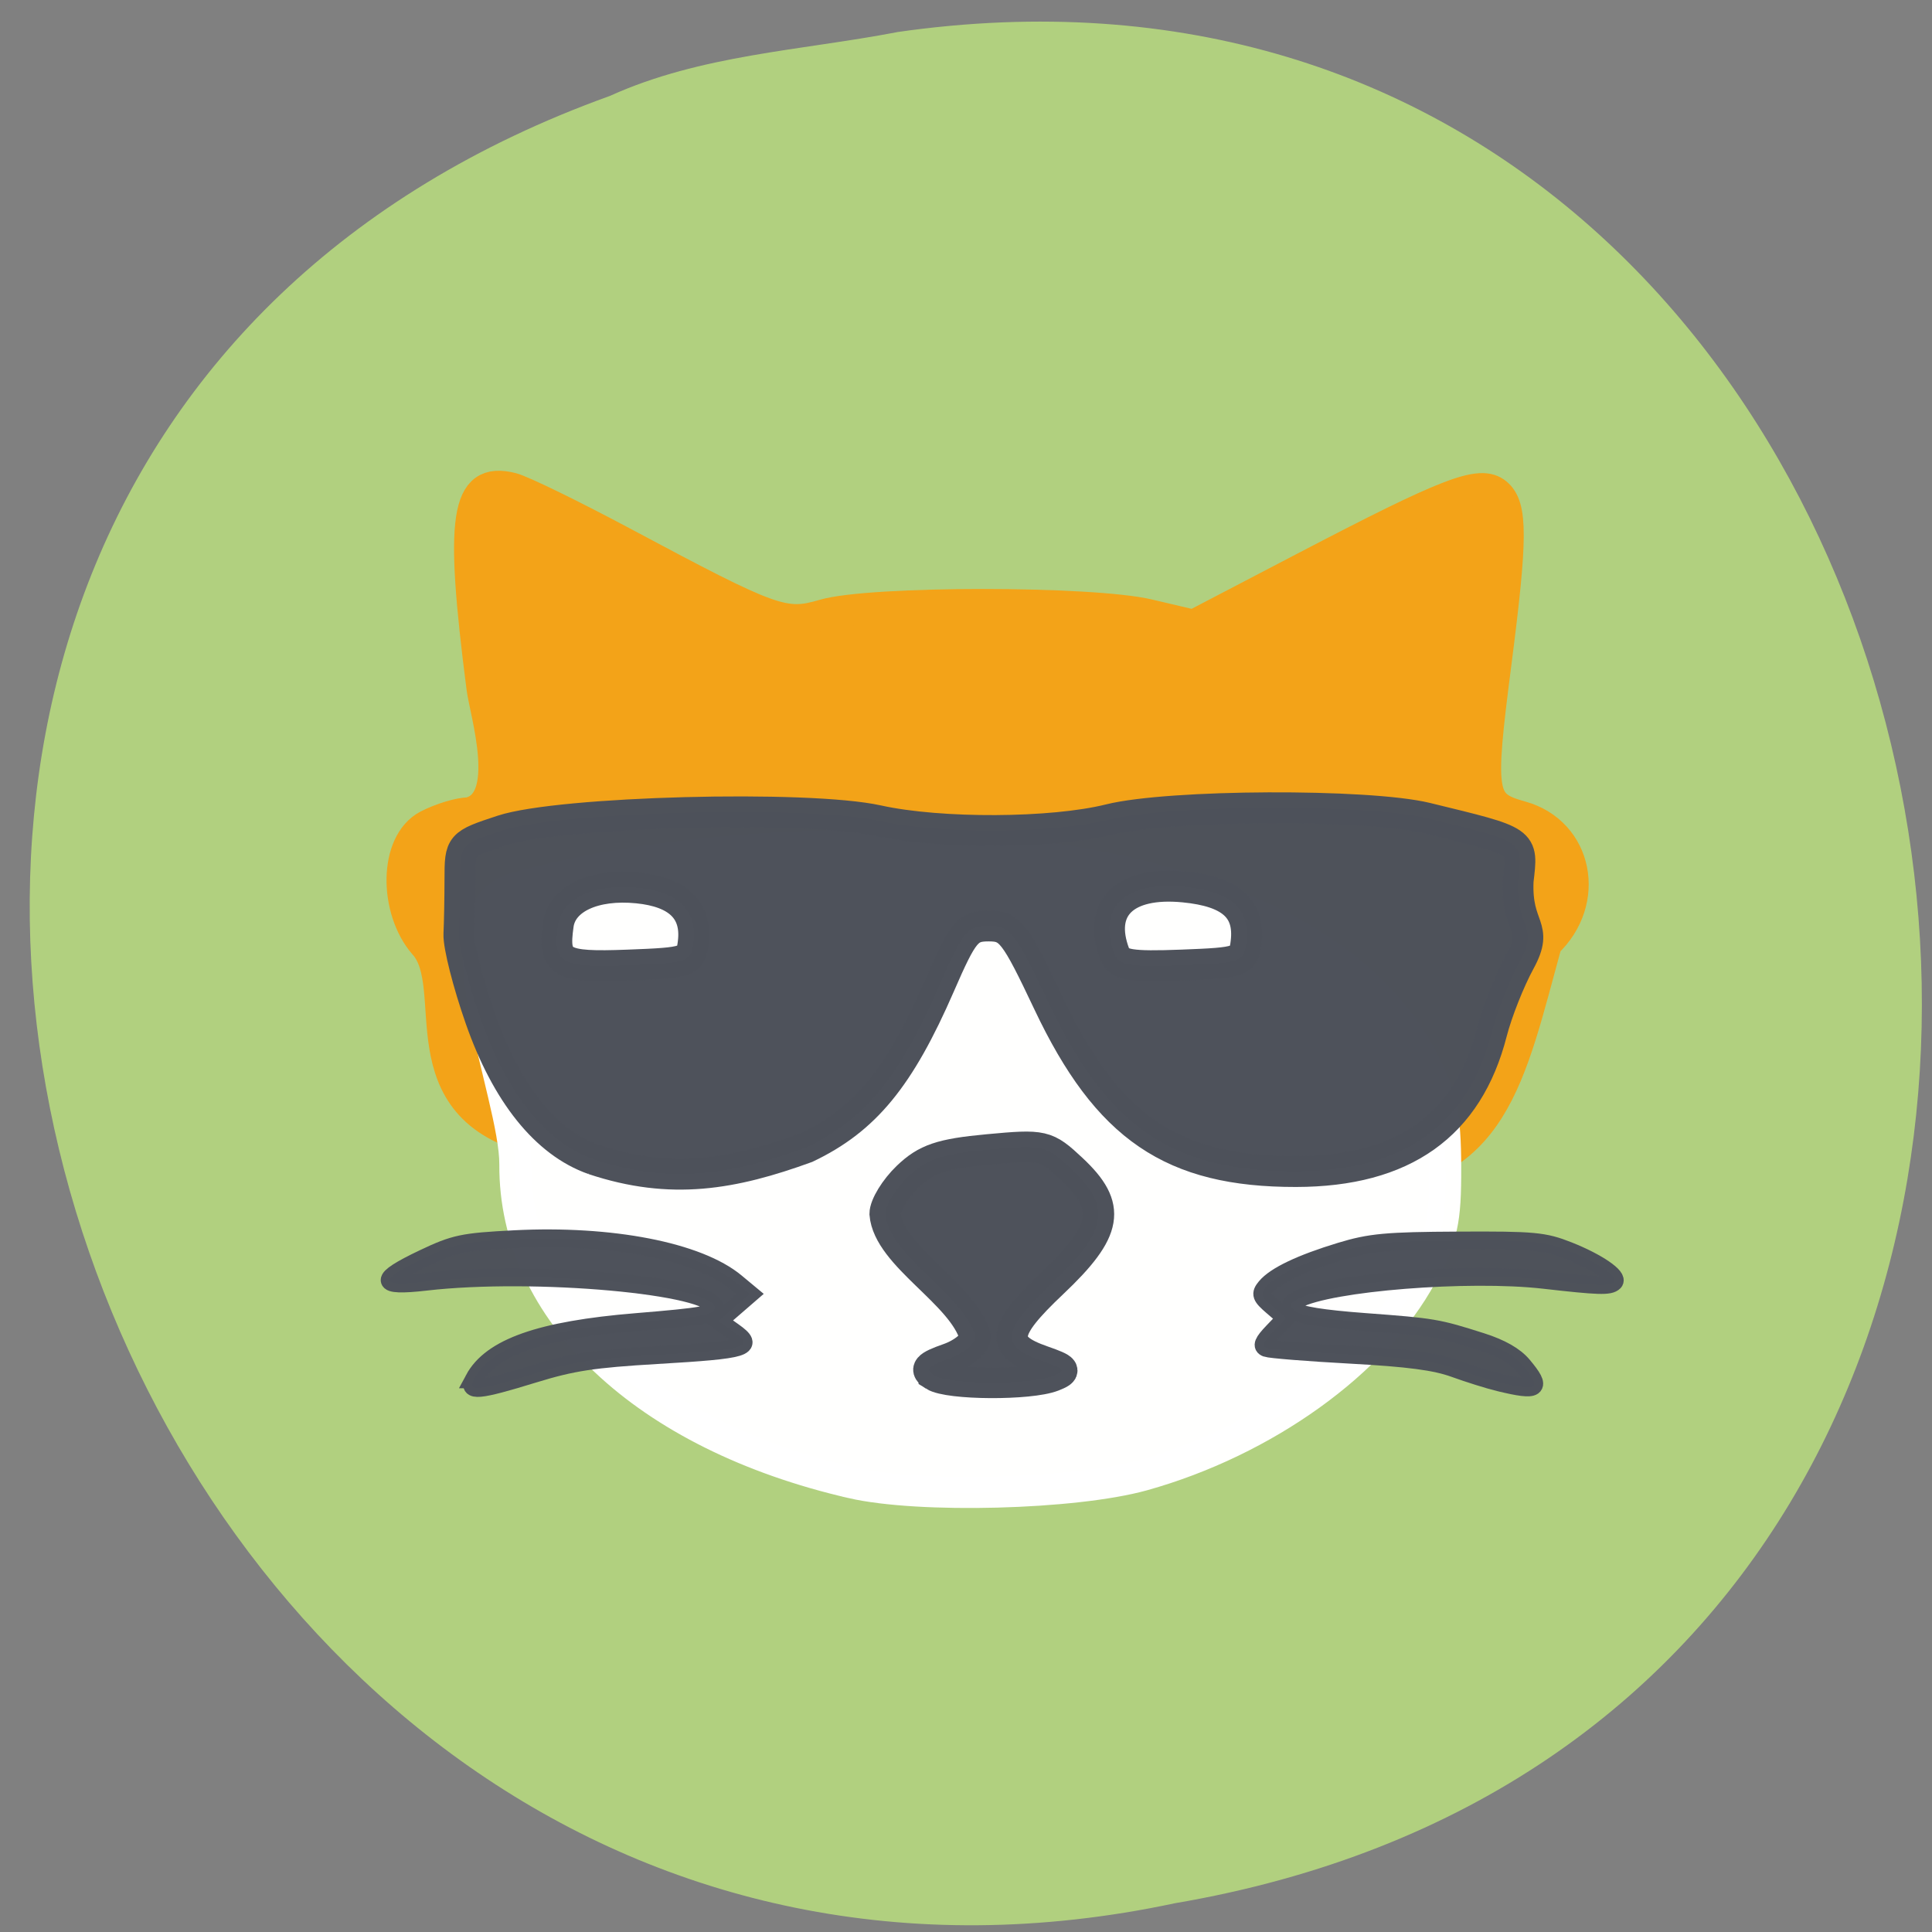 <svg xmlns="http://www.w3.org/2000/svg" viewBox="0 0 256 256"><rect x="0" y="0" width="256" height="256" fill="#808080" stroke="none"/><path d="m 118.82 4.26 c 152.08 -21.93 193.02 221.3 36.856 247.93 c -143.59 30.58 -217.54 -188.1 -74.864 -239.48 12.06 -5.457 25.25 -6 38.01 -8.441 z" fill="#b1d07f" color="#000"/><g transform="matrix(0.776 0 0 0.755 -53.846 -29.686)"><path d="m 72.22 155.05 c -17.987 -4.208 -9.822 -20.32 -15.05 -25.967 -3.91 -4.539 -3.977 -13.354 0.489 -15.701 1.76 -0.91 4.216 -1.655 5.458 -1.655 5.97 -1.374 2.16 -13.28 1.745 -16.542 -2.931 -22.732 -2.142 -28.02 3.955 -26.466 1.35 0.343 8.07 3.624 14.929 7.29 19.624 10.487 21.13 11.03 26.42 9.474 6.137 -1.798 35.391 -1.805 43 -0.01 l 5.966 1.407 l 14.644 -7.643 c 19.15 -9.996 23.332 -11.607 25.48 -9.825 2.074 1.721 2.061 5.865 -0.069 22.382 -2.289 17.752 -2.101 18.902 3.335 20.418 7.449 2.077 9.28 11.21 3.362 16.769 -4.851 17.588 -6.962 30.668 -25.643 31.14 -12.15 0.6 -26.688 0.471 -33.363 -9.939 -3.914 -6.481 -7.21 9.155 -14.179 9.825 -6.449 0.62 -12.828 -15.482 -16.194 -9.459 -14.287 15.821 -31.845 10.789 -44.29 4.502 z" transform="matrix(1.289 0 0 1.325 68.09 33.947)" fill="#f3a318" stroke="#f3a318" stroke-width="4.122"/><g stroke-opacity="0.996" fill-opacity="0.996"><path d="m 214.92 299.58 c -35.34 -8.361 -57.68 -30.06 -57.54 -55.881 0.068 -12.513 -14.14 -44.4 0.106 -48.54 41.13 -11.944 132.76 -14.411 154.99 30.505 2.984 6.03 3.664 9.432 3.692 18.477 0.03 9.558 -0.535 12.175 -4.096 18.979 -7.995 15.272 -26.816 29.17 -47.557 35.12 -11.653 3.34 -38.12 4.057 -49.593 1.343 z" fill="#fff" stroke="#fff" stroke-width="5.461"/><g fill="#4e525b" stroke="#4e525b"><path d="m 228.93 280.75 c -1.676 -1.09 -1.185 -1.691 2.447 -2.993 2.51 -0.9 4.544 -2.633 4.544 -3.873 -2.114 -7.61 -14.787 -14.09 -15.378 -21.528 0 -1.492 1.746 -4.432 3.88 -6.533 3.159 -3.111 5.698 -3.995 13.65 -4.755 9.494 -0.907 9.898 -0.811 14.294 3.411 6.881 6.608 6.188 10.808 -3.309 20.04 -8.66 8.418 -8.984 11.03 -1.694 13.638 3.954 1.417 4.165 1.74 1.766 2.705 -3.913 1.574 -17.726 1.499 -20.2 -0.11 z" stroke-width="5.386"/><g stroke-width="2.372" transform="matrix(1.289 0 0 1.325 68.09 33.947)"><path d="m 63.787 186.75 c 2.264 -4.23 8.8 -6.533 21.501 -7.575 8.967 -0.736 10.374 -0.994 10.374 -1.902 0 -2.953 -23.902 -5.112 -38.24 -3.453 -6.294 0.728 -6.387 -0.198 -0.308 -3.085 4.13 -1.961 5.192 -2.185 12.02 -2.536 12.842 -0.66 24.392 1.586 29.353 5.709 l 1.858 1.544 c -1.382 1.197 -2.764 2.394 -4.146 3.591 l 1.987 1.415 c 2.869 2.043 1.763 2.379 -10.114 3.078 -8.486 0.499 -11.238 0.919 -16.368 2.498 -7.399 2.277 -8.82 2.405 -7.916 0.716 z"/><path d="m 199.61 187.16 c -1.373 -0.335 -4.04 -1.171 -5.931 -1.857 -2.544 -0.924 -6.103 -1.393 -13.734 -1.809 -5.665 -0.309 -10.697 -0.71 -11.18 -0.892 -0.666 -0.25 -0.457 -0.771 0.86 -2.147 l 1.74 -1.816 l -1.776 -1.528 c -1.565 -1.347 -1.673 -1.653 -0.902 -2.581 1.247 -1.503 4.642 -3.121 9.904 -4.719 3.931 -1.194 6.084 -1.393 15.6 -1.439 10.07 -0.049 11.352 0.07 14.603 1.357 3.808 1.508 6.679 3.476 6.03 4.13 -0.585 0.588 -2.02 0.543 -9.279 -0.286 -10.03 -1.146 -28.399 0.316 -32.669 2.601 -1.013 0.542 -1.06 0.764 -0.323 1.501 0.578 0.578 3.659 1.073 9.281 1.491 9.07 0.675 9.575 0.76 15.422 2.62 2.582 0.821 4.414 1.864 5.463 3.111 2.617 3.11 2.054 3.52 -3.104 2.261 z"/></g></g></g></g><path d="m 78.63 153.62 c -6.286 -2.221 -11.488 -8.699 -14.971 -18.646 -1.635 -4.67 -2.914 -9.712 -2.842 -11.204 0.072 -1.492 0.134 -4.776 0.137 -7.298 0.006 -4.564 0.032 -4.593 5.61 -6.43 7.597 -2.502 40.43 -3.364 49.754 -1.306 8.268 1.824 23.08 1.752 30.713 -0.15 7.888 -1.967 34.25 -2.083 42.01 -0.186 13.13 3.208 12.718 2.926 12.11 8.337 -0.275 6.428 2.845 5.865 0.248 10.631 -1.369 2.497 -3.051 6.737 -3.738 9.423 -3.159 12.348 -11.697 18.417 -25.935 18.435 -16.417 0.021 -24.976 -5.809 -32.803 -22.347 -4.432 -9.363 -5.076 -10.194 -7.909 -10.194 -2.796 0 -3.404 0.736 -6.506 7.867 -5.332 12.256 -9.884 17.796 -17.671 21.507 -9.702 3.526 -17.862 5.01 -28.21 1.561 z m 13.241 -28.765 c 0.492 -4.239 -1.998 -6.67 -7.382 -7.207 -5.748 -0.574 -10.03 1.409 -10.522 4.873 -0.73 5.134 0.252 5.705 9.225 5.365 8.02 -0.304 8.377 -0.428 8.679 -3.03 z m 73.25 0 c 0.52 -4.483 -2.01 -6.731 -8.243 -7.335 -7.858 -0.761 -11.51 2.789 -9.175 8.918 0.553 1.45 2.114 1.704 8.887 1.445 7.866 -0.301 8.23 -0.43 8.531 -3.03 z" stroke-opacity="0.996" fill="#4e525b" stroke="#4e525b" fill-opacity="0.996" stroke-width="4.108"/></svg>